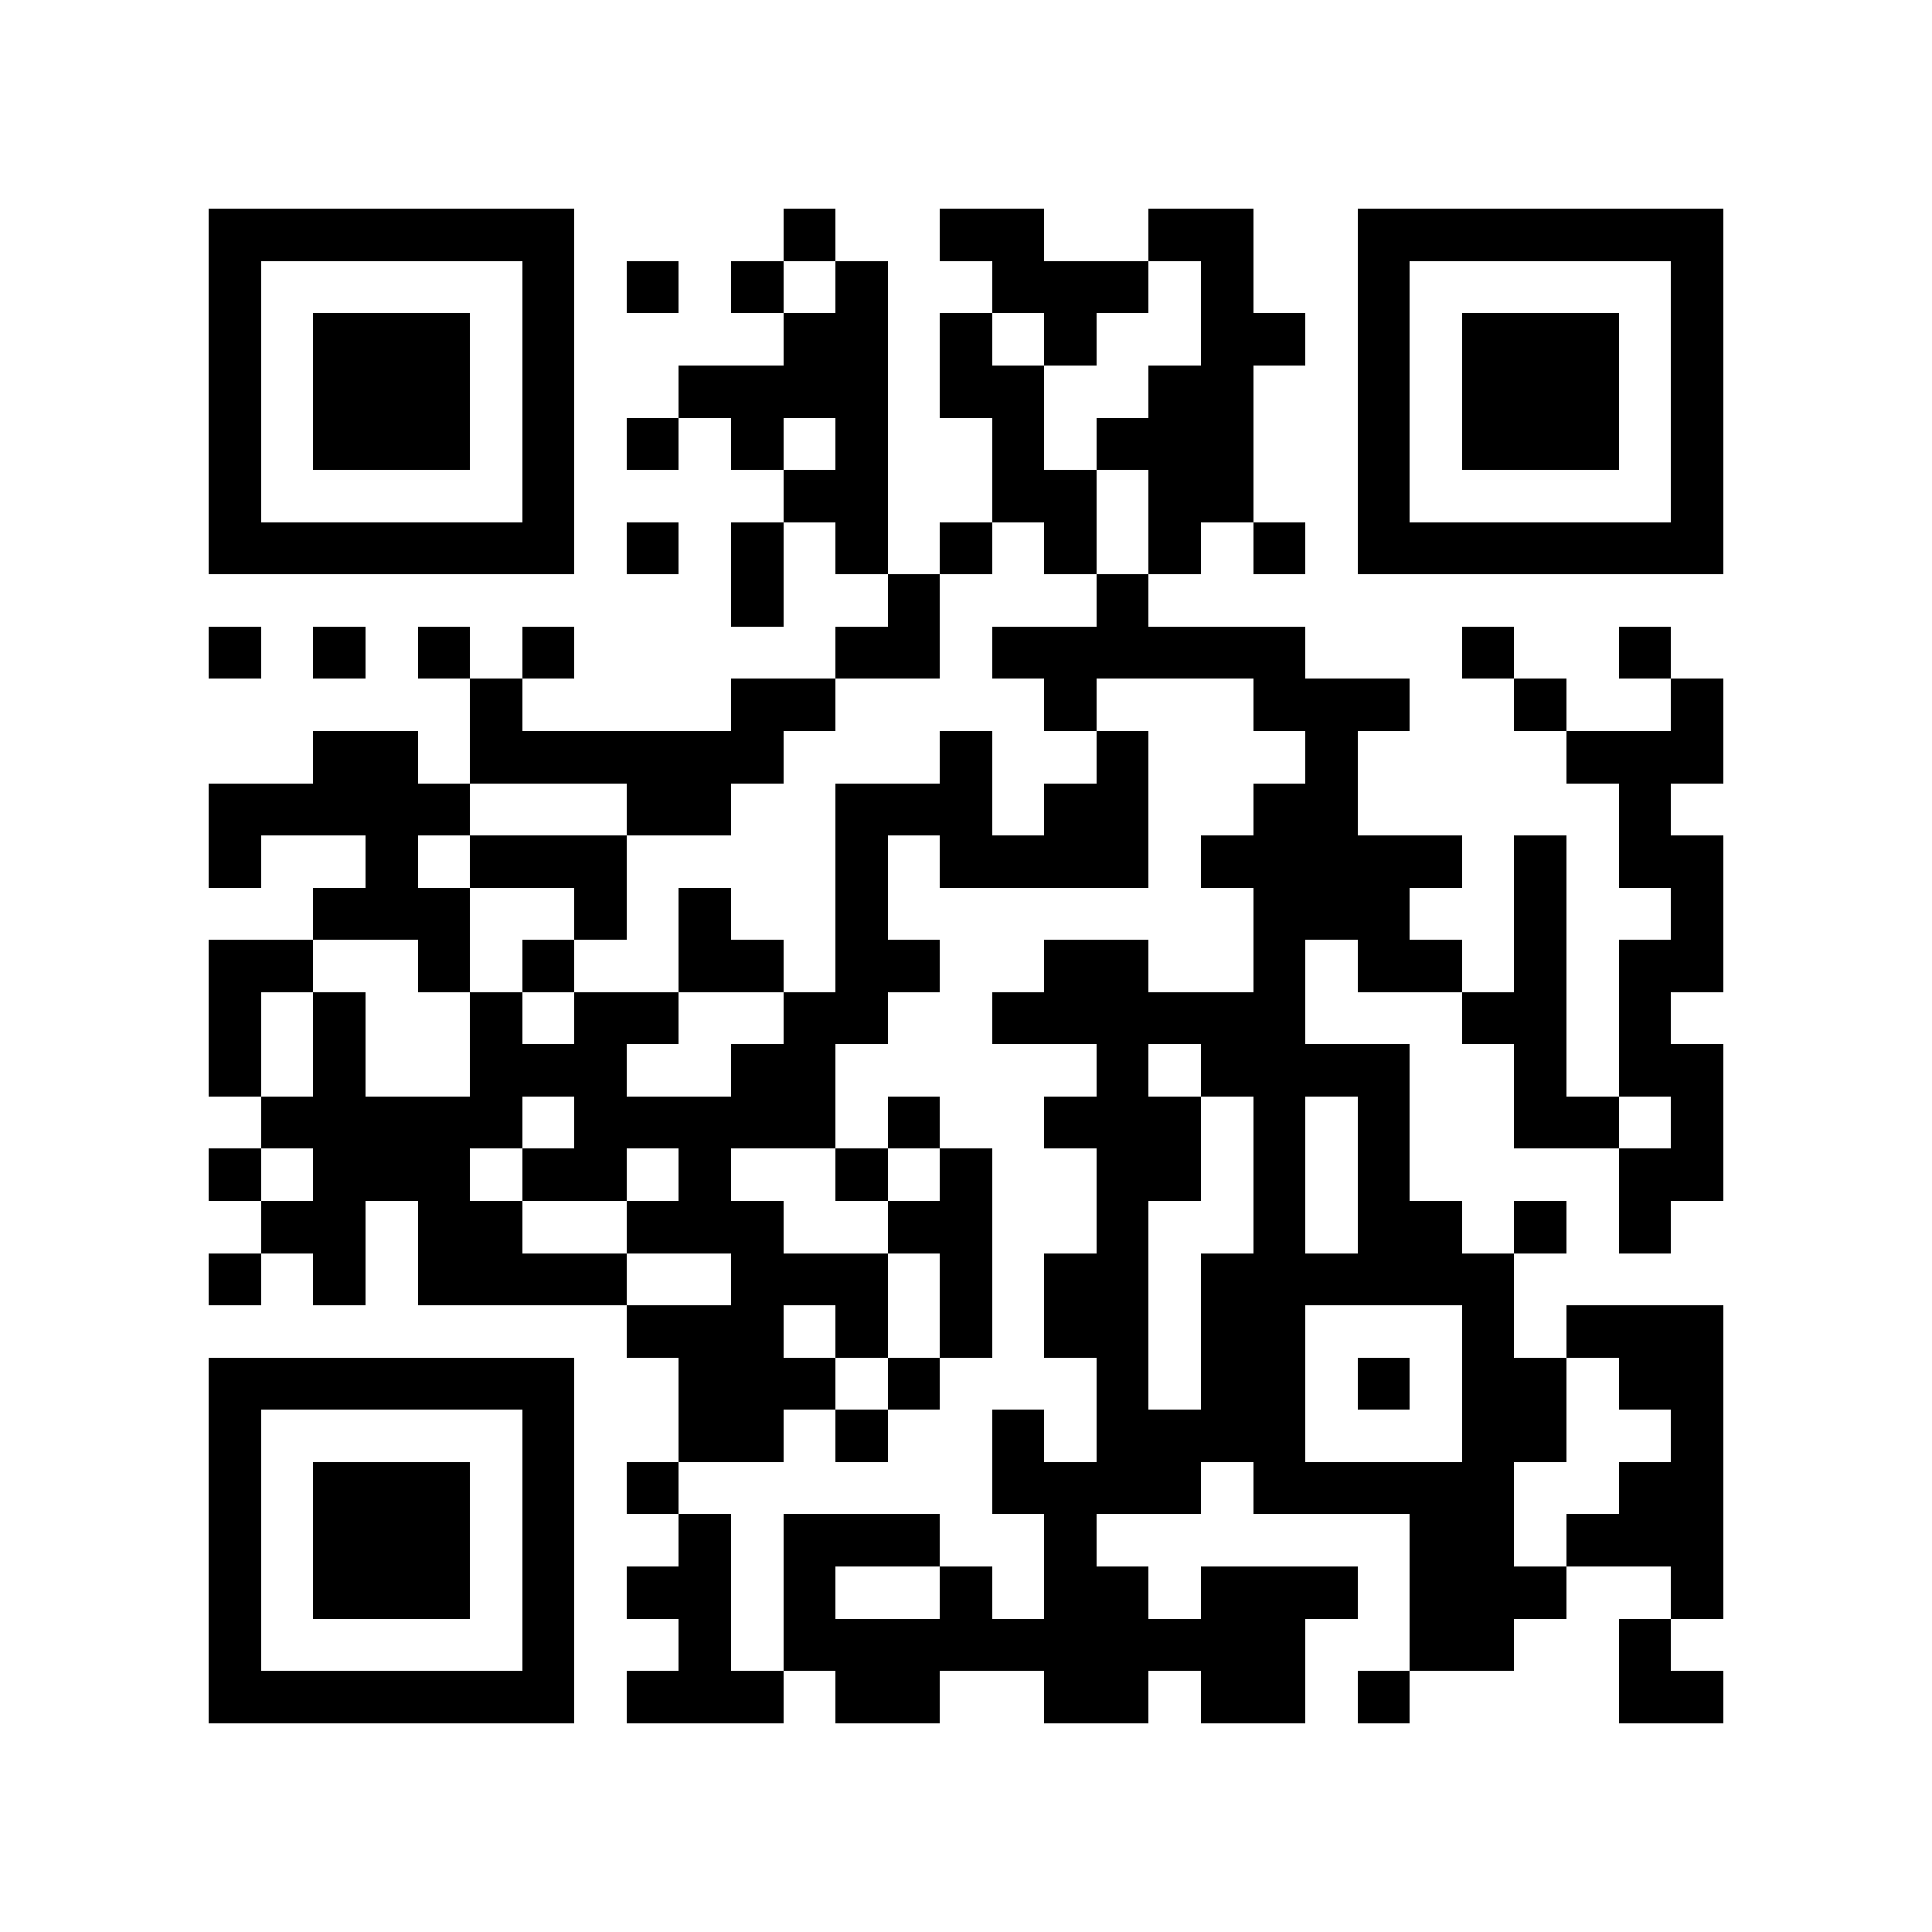 <?xml version="1.0" encoding="utf-8"?><!DOCTYPE svg PUBLIC "-//W3C//DTD SVG 1.1//EN" "http://www.w3.org/Graphics/SVG/1.1/DTD/svg11.dtd"><svg xmlns="http://www.w3.org/2000/svg" viewBox="0 0 37 37" shape-rendering="crispEdges"><path fill="#ffffff" d="M0 0h37v37H0z"/><path stroke="#000000" d="M4 4.5h7m4 0h1m2 0h2m2 0h2m2 0h7M4 5.5h1m5 0h1m1 0h1m1 0h1m1 0h1m2 0h3m1 0h1m2 0h1m5 0h1M4 6.5h1m1 0h3m1 0h1m4 0h2m1 0h1m1 0h1m2 0h2m1 0h1m1 0h3m1 0h1M4 7.5h1m1 0h3m1 0h1m2 0h4m1 0h2m2 0h2m2 0h1m1 0h3m1 0h1M4 8.5h1m1 0h3m1 0h1m1 0h1m1 0h1m1 0h1m2 0h1m1 0h3m2 0h1m1 0h3m1 0h1M4 9.5h1m5 0h1m4 0h2m2 0h2m1 0h2m2 0h1m5 0h1M4 10.5h7m1 0h1m1 0h1m1 0h1m1 0h1m1 0h1m1 0h1m1 0h1m1 0h7M14 11.5h1m2 0h1m3 0h1M4 12.5h1m1 0h1m1 0h1m1 0h1m5 0h2m1 0h6m3 0h1m2 0h1M9 13.5h1m4 0h2m4 0h1m3 0h3m2 0h1m2 0h1M6 14.5h2m1 0h6m3 0h1m2 0h1m3 0h1m4 0h3M4 15.5h5m3 0h2m2 0h3m1 0h2m2 0h2m5 0h1M4 16.5h1m2 0h1m1 0h3m4 0h1m1 0h4m1 0h5m1 0h1m1 0h2M6 17.5h3m2 0h1m1 0h1m2 0h1m7 0h3m2 0h1m2 0h1M4 18.5h2m2 0h1m1 0h1m2 0h2m1 0h2m2 0h2m2 0h1m1 0h2m1 0h1m1 0h2M4 19.5h1m1 0h1m2 0h1m1 0h2m2 0h2m2 0h6m3 0h2m1 0h1M4 20.5h1m1 0h1m2 0h3m2 0h2m5 0h1m1 0h4m2 0h1m1 0h2M5 21.5h5m1 0h5m1 0h1m2 0h3m1 0h1m1 0h1m2 0h2m1 0h1M4 22.5h1m1 0h3m1 0h2m1 0h1m2 0h1m1 0h1m2 0h2m1 0h1m1 0h1m4 0h2M5 23.5h2m1 0h2m2 0h3m2 0h2m2 0h1m2 0h1m1 0h2m1 0h1m1 0h1M4 24.5h1m1 0h1m1 0h4m2 0h3m1 0h1m1 0h2m1 0h6M12 25.5h3m1 0h1m1 0h1m1 0h2m1 0h2m3 0h1m1 0h3M4 26.5h7m2 0h3m1 0h1m3 0h1m1 0h2m1 0h1m1 0h2m1 0h2M4 27.5h1m5 0h1m2 0h2m1 0h1m2 0h1m1 0h4m3 0h2m2 0h1M4 28.5h1m1 0h3m1 0h1m1 0h1m6 0h4m1 0h5m2 0h2M4 29.5h1m1 0h3m1 0h1m2 0h1m1 0h3m2 0h1m6 0h2m1 0h3M4 30.5h1m1 0h3m1 0h1m1 0h2m1 0h1m2 0h1m1 0h2m1 0h3m1 0h3m2 0h1M4 31.5h1m5 0h1m2 0h1m1 0h10m2 0h2m2 0h1M4 32.5h7m1 0h3m1 0h2m2 0h2m1 0h2m1 0h1m4 0h2"/></svg>
